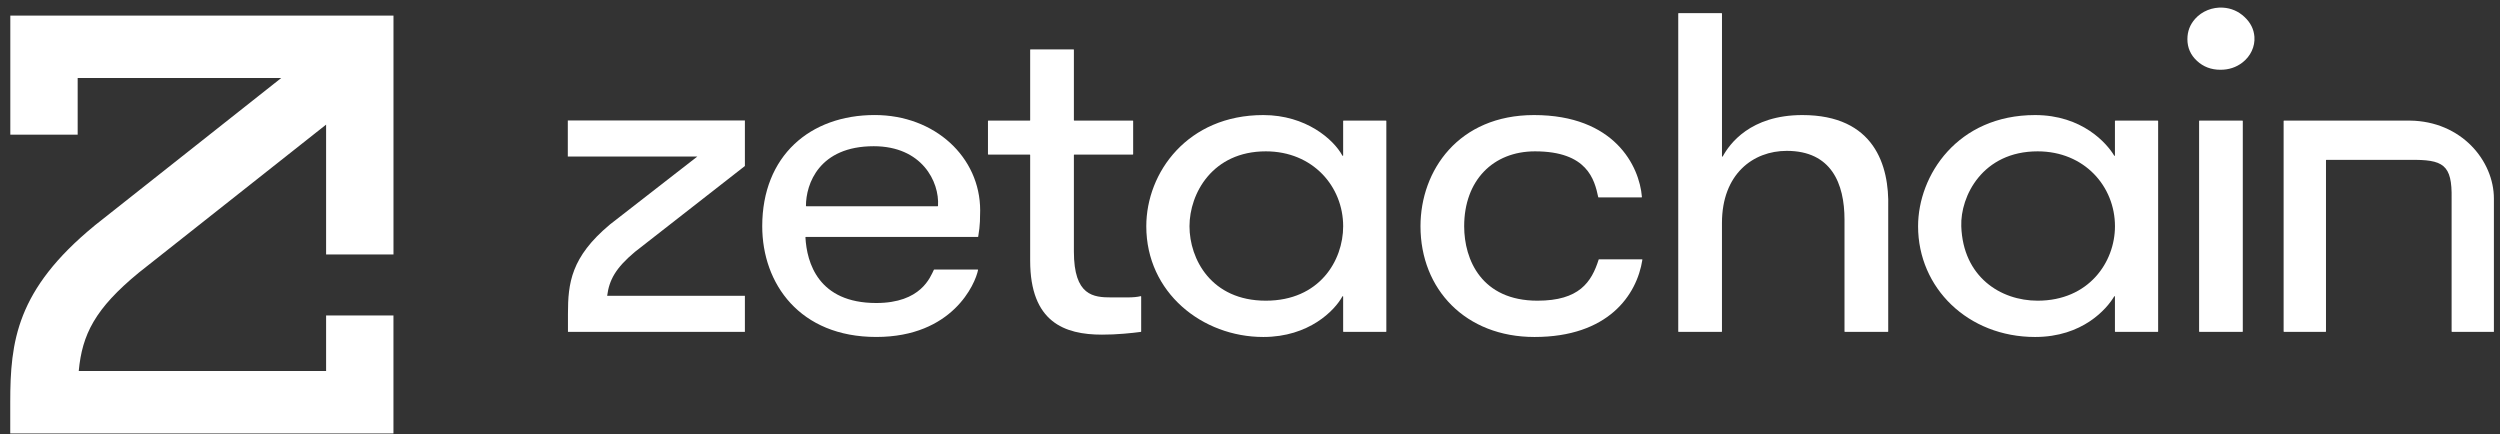 <svg width="236" height="41" viewBox="0 0 236 41" fill="none" xmlns="http://www.w3.org/2000/svg">
<rect x="0" y="0" width="236" height="41" fill="#333333" stroke="none"/>
<path d="M30.784 29.781V35.025H7.433C7.755 31.573 8.957 29.145 13.114 25.73L30.784 11.764V24.019H37.145V1.471H0.974V12.711H7.332V7.365H26.547L8.964 21.266L8.922 21.303C1.553 27.348 0.967 32.227 0.967 37.975V40.92H37.142V29.783H30.782L30.784 29.781Z" fill="white"/>
<path d="M76.073 22.367C76.051 22.367 76.033 22.384 76.033 22.406C76.161 24.776 77.228 28.604 82.716 28.604C86.95 28.604 87.818 26.156 88.159 25.464C88.166 25.451 88.178 25.442 88.194 25.442H92.29C92.316 25.442 92.333 25.464 92.328 25.485C92.078 26.772 89.935 31.809 82.716 31.809C75.496 31.809 71.955 26.783 71.955 21.357C71.955 14.718 76.467 10.859 82.573 10.859C88.266 10.859 92.528 14.847 92.528 19.863C92.528 20.154 92.522 20.507 92.505 20.916C92.489 21.318 92.435 21.792 92.344 22.334C92.342 22.352 92.326 22.365 92.307 22.365H76.073V22.367ZM82.48 13.803C77.321 13.803 76.082 17.365 76.082 19.43C76.082 19.45 76.098 19.469 76.121 19.469H88.509C88.53 19.469 88.546 19.452 88.549 19.432C88.693 17.148 87.027 13.803 82.48 13.803Z" fill="white"/>
<path d="M107.724 31.297C107.724 31.314 107.71 31.329 107.692 31.331C107.285 31.387 106.751 31.446 106.088 31.502C105.409 31.56 104.72 31.59 104.027 31.59C100.495 31.59 97.248 30.416 97.248 24.607V14.629C97.248 14.609 97.232 14.592 97.208 14.592H93.304C93.282 14.592 93.264 14.577 93.264 14.555V11.422C93.264 11.402 93.28 11.385 93.304 11.385H97.208C97.23 11.385 97.248 11.37 97.248 11.348V4.7C97.248 4.681 97.264 4.663 97.288 4.663H101.336C101.356 4.663 101.375 4.678 101.375 4.7V11.348C101.375 11.367 101.391 11.385 101.415 11.385H106.93C106.952 11.385 106.97 11.4 106.97 11.422V14.555C106.97 14.575 106.954 14.592 106.93 14.592H101.415C101.394 14.592 101.375 14.607 101.375 14.629V23.742C101.375 27.931 103.224 28.076 104.93 28.076H106.424C106.949 28.076 107.37 28.037 107.68 27.957C107.703 27.951 107.727 27.968 107.727 27.992V31.297H107.724Z" fill="white"/>
<path d="M130.87 11.424V31.292C130.87 31.312 130.854 31.329 130.831 31.329H126.832C126.811 31.329 126.793 31.314 126.793 31.292V27.996C126.793 27.959 126.739 27.947 126.722 27.981C125.999 29.307 123.576 31.811 119.255 31.811C113.501 31.811 108.21 27.626 108.21 21.359C108.21 16.27 112.12 10.862 119.255 10.862C123.296 10.862 125.896 13.167 126.722 14.692C126.741 14.724 126.793 14.713 126.793 14.677V11.424C126.793 11.404 126.809 11.387 126.832 11.387H130.831C130.851 11.387 130.87 11.402 130.87 11.424ZM119.493 28.385C124.568 28.385 126.795 24.588 126.795 21.359C126.795 17.618 123.945 14.287 119.493 14.287C114.456 14.287 112.288 18.269 112.288 21.359C112.288 24.45 114.337 28.385 119.493 28.385Z" fill="white"/>
<path d="M150.909 18.634C150.891 18.634 150.877 18.621 150.872 18.604C150.52 16.958 149.852 14.287 144.904 14.287C140.94 14.287 138.218 17.04 138.218 21.359C138.218 24.527 139.866 28.385 145.139 28.385C149.082 28.385 150.237 26.634 150.914 24.504C150.919 24.488 150.933 24.478 150.952 24.478H155.001C155.025 24.478 155.044 24.497 155.041 24.519C154.516 27.882 151.789 31.811 144.854 31.811C138.356 31.811 134.094 27.317 134.094 21.359C134.094 16.087 137.691 10.862 144.808 10.862C152.396 10.862 154.763 15.663 154.997 18.595C154.997 18.617 154.981 18.634 154.957 18.634H150.909Z" fill="white"/>
<path d="M158.468 1.242H162.515C162.536 1.242 162.555 1.257 162.555 1.279V14.752C162.555 14.789 162.609 14.8 162.627 14.767C163.26 13.602 165.22 10.862 170.141 10.862C176.95 10.862 178.358 15.639 178.248 19.558V31.293C178.248 31.312 178.232 31.329 178.208 31.329H174.16C174.139 31.329 174.121 31.314 174.121 31.293V20.743C174.121 17.315 172.872 14.242 168.668 14.242C165.494 14.242 162.553 16.43 162.553 21.05V31.293C162.553 31.312 162.536 31.329 162.513 31.329H158.465C158.444 31.329 158.426 31.314 158.426 31.293V1.277C158.426 1.257 158.442 1.24 158.465 1.24L158.468 1.242Z" fill="white"/>
<path d="M203.728 11.424V31.292C203.728 31.312 203.711 31.329 203.688 31.329H199.69C199.669 31.329 199.65 31.314 199.65 31.292V27.996C199.65 27.959 199.599 27.949 199.58 27.981C198.887 29.153 196.604 31.811 192.113 31.811C185.787 31.811 181.067 27.194 181.067 21.359C181.067 16.536 184.797 10.862 192.113 10.862C196.55 10.862 198.884 13.522 199.58 14.692C199.599 14.724 199.65 14.713 199.65 14.677V11.424C199.65 11.404 199.666 11.387 199.69 11.387H203.688C203.709 11.387 203.728 11.402 203.728 11.424ZM192.351 28.385C197.188 28.385 199.653 24.737 199.653 21.359C199.653 17.6 196.774 14.287 192.351 14.287C187.141 14.287 185.047 18.535 185.145 21.359C185.309 26.134 188.85 28.385 192.351 28.385Z" fill="white"/>
<path d="M206.491 3.69C206.491 2.961 206.734 2.323 207.222 1.776C207.859 1.058 208.852 0.658 209.851 0.721C210.626 0.771 211.3 1.06 211.874 1.595C212.449 2.129 212.764 2.754 212.817 3.472C212.885 4.4 212.453 5.314 211.68 5.907C211.09 6.359 210.399 6.586 209.612 6.586C208.737 6.586 207.997 6.307 207.395 5.747C206.79 5.189 206.49 4.503 206.49 3.692L206.491 3.69Z" fill="white"/>
<path d="M211.68 11.387H207.635C207.614 11.387 207.595 11.403 207.595 11.424V31.29C207.595 31.31 207.614 31.327 207.635 31.327H211.68C211.702 31.327 211.72 31.31 211.72 31.29V11.424C211.72 11.403 211.702 11.387 211.68 11.387Z" fill="white"/>
<path d="M235.431 31.327H231.472C231.451 31.327 231.432 31.312 231.432 31.29V18.747C231.493 15.509 230.63 15.053 227.481 15.092H219.612C219.591 15.092 219.573 15.107 219.573 15.128V31.29C219.573 31.309 219.556 31.327 219.533 31.327H215.614C215.592 31.327 215.574 31.312 215.574 31.29V11.422C215.574 11.402 215.59 11.385 215.614 11.385H227.478C232.368 11.432 235.424 15.191 235.424 18.747V31.324H235.426L235.431 31.327Z" fill="white"/>
<path d="M57.548 21.218C53.904 24.27 53.615 26.729 53.615 29.625V31.327H70.318V27.921H57.317C57.509 26.424 58.113 25.308 59.934 23.779L70.318 15.671V11.37H53.601V14.776H65.828L57.595 21.177L57.548 21.216V21.218Z" fill="white"/>
</svg>
